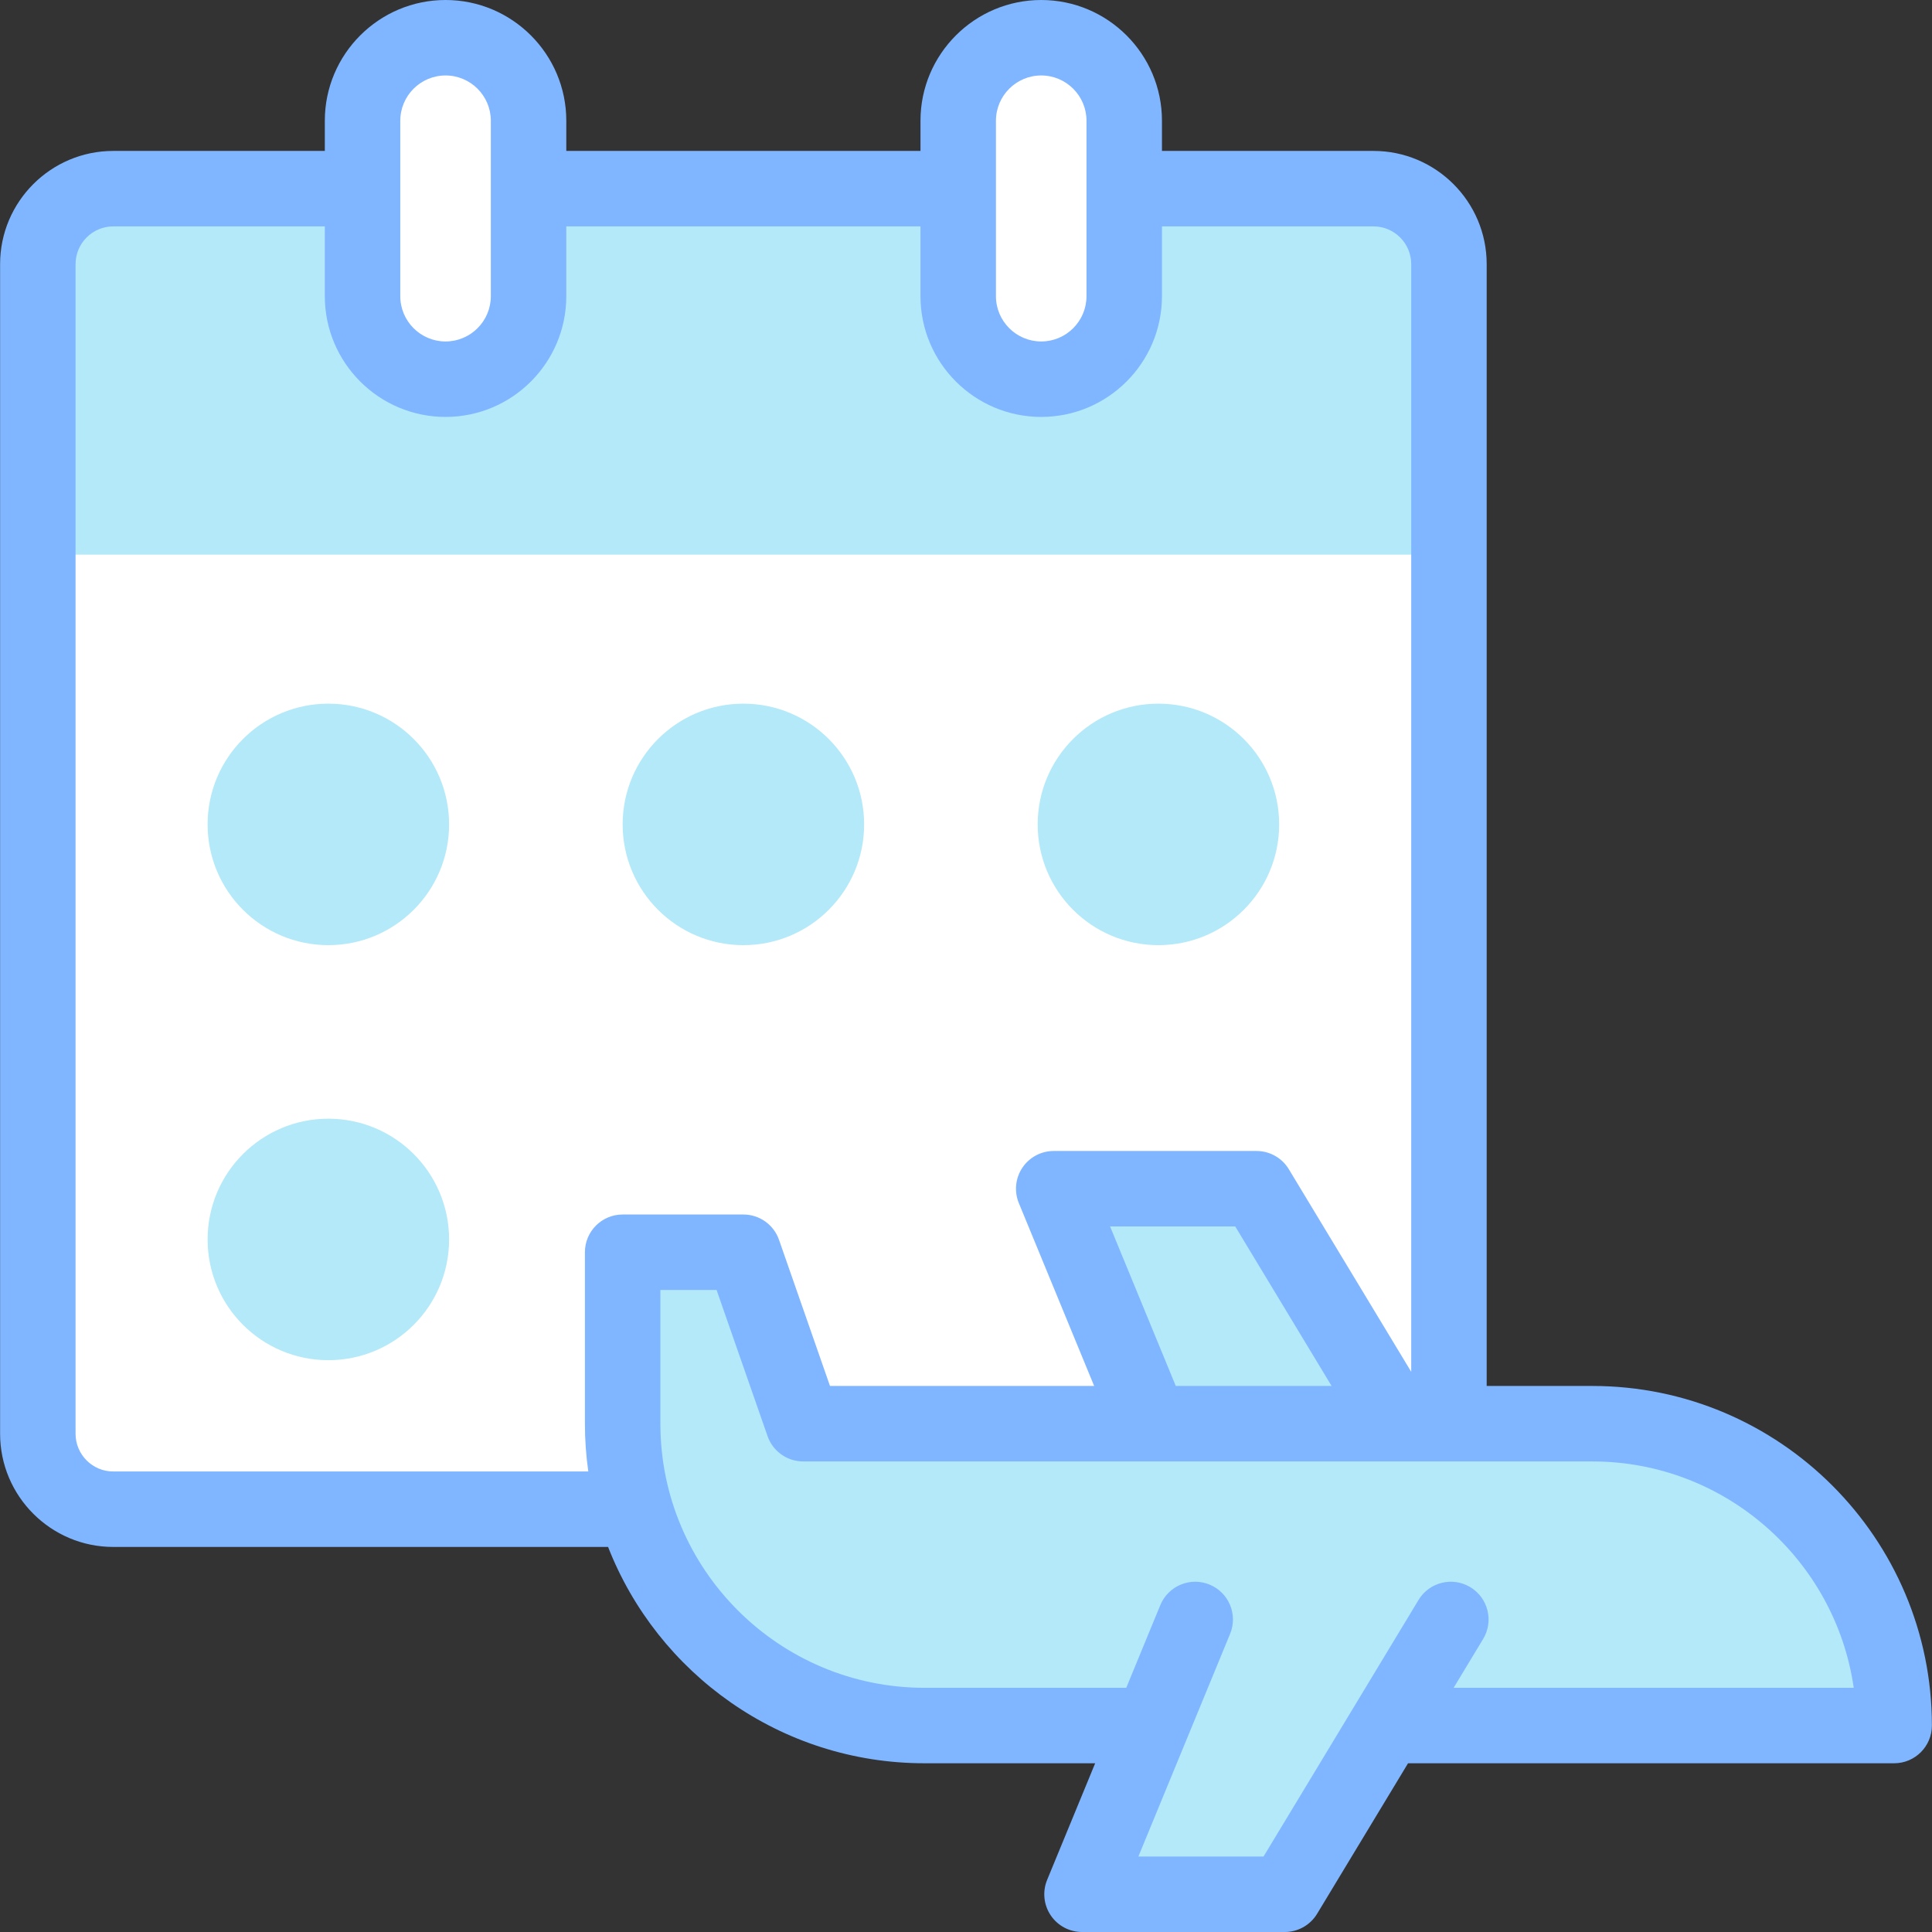 <svg id="Capa_1" enable-background="new 0 0 512.055 512.055" height="512" viewBox="0 0 512.055 512.055" width="512" xmlns="http://www.w3.org/2000/svg"><rect x="0" y="0" width="512.055" height="512.055" fill="#333333" stroke="none"/><g id="XMLID_675_"><path id="XMLID_1932_" d="m384.027 70c0-11.046-8.954-20-20-20h-334c-11.046 0-20 8.954-20 20v310c0 11.046 8.954 20 20 20h332.667c11.782 0 21.333-9.551 21.333-21.333z" fill="#fff"/><path id="XMLID_1931_" d="m364.027 50h-334c-11.046 0-20 8.954-20 20v77h374v-77c0-11.046-8.954-20-20-20z" fill="#b3e9f8"/><path id="XMLID_1927_" d="m118.091 10c-12.15 0-22 9.85-22 22v46.5c0 12.15 9.85 22 22 22 12.15 0 22-9.85 22-22v-46.5c0-12.151-9.85-22-22-22z" fill="#fff"/><path id="XMLID_1926_" d="m275.964 10c-12.15 0-22 9.85-22 22v46.5c0 12.15 9.85 22 22 22 12.15 0 22-9.85 22-22v-46.5c0-12.151-9.85-22-22-22z" fill="#fff"/><g id="XMLID_1913_" fill="#b3e9f8"><circle id="XMLID_1912_" cx="87.027" cy="218.5" r="32"/><circle id="XMLID_1911_" cx="197.027" cy="218.5" r="32"/><circle id="XMLID_1910_" cx="307.027" cy="218.5" r="32"/><circle id="XMLID_1909_" cx="87.027" cy="328.5" r="32"/></g><g id="XMLID_2308_"><g fill="#b3e9f8"><path id="XMLID_2372_" d="m377.027 387.888-44-72.833h-53.75l30 72.833z"/><path id="XMLID_2020_" d="m422.027 377.333h-209.147l-15.853-45.445h-32v45.445c0 44.183 35.817 80 80 80h257c0-44.183-35.817-80-80-80z"/><path id="XMLID_2061_" d="m384.527 429.222-44 72.833h-53.75l30-72.833z"/></g><path id="XMLID_1766_" d="m422.027 367.333h-28v-297.333c0-16.542-13.458-30-30-30h-56.063v-8c0-17.645-14.355-32-32-32s-32 14.355-32 32v8h-93.873v-8c0-17.645-14.355-32-32-32s-32 14.355-32 32v8h-56.064c-16.542 0-30 13.458-30 30v310c0 16.542 13.458 30 30 30h131.138c13.104 33.523 45.753 57.333 83.862 57.333h45.237l-12.733 30.913c-1.271 3.085-.919 6.601.937 9.372 1.856 2.772 4.974 4.437 8.31 4.437h53.75c3.502 0 6.749-1.832 8.56-4.829l24.1-39.893h128.84c5.522 0 10-4.478 10-10-.001-49.626-40.375-90-90.001-90zm-110.402 0-17.414-42.278h33.175l25.541 42.278zm-47.661-335.333c0-6.617 5.383-12 12-12s12 5.383 12 12v46.5c0 6.617-5.383 12-12 12s-12-5.383-12-12zm-157.873 0c0-6.617 5.383-12 12-12s12 5.383 12 12v46.5c0 6.617-5.383 12-12 12s-12-5.383-12-12zm-76.064 358c-5.514 0-10-4.486-10-10v-310c0-5.514 4.486-10 10-10h56.063v18.5c0 17.645 14.355 32 32 32s32-14.355 32-32v-18.5h93.873v18.5c0 17.645 14.355 32 32 32s32-14.355 32-32v-18.5h56.063c5.514 0 10 4.486 10 10v293.583l-32.44-53.699c-1.811-2.997-5.058-4.829-8.56-4.829h-53.75c-3.336 0-6.453 1.664-8.31 4.437-1.855 2.771-2.207 6.287-.937 9.372l19.964 48.47h-70.013l-13.513-38.738c-1.401-4.016-5.189-6.706-9.442-6.706h-32c-5.522 0-10 4.478-10 10v45.444c0 4.299.31 8.527.896 12.667h-125.894zm355.242 57.333 7.818-12.94c2.855-4.728 1.339-10.874-3.389-13.73-4.728-2.854-10.874-1.339-13.73 3.389l-41.082 68.004h-33.174l24.312-59.024c2.104-5.106-.331-10.951-5.438-13.055-5.106-2.104-10.951.332-13.055 5.438l-9.029 21.92h-53.475c-38.598 0-70-31.402-70-70v-35.444h14.897l13.513 38.738c1.401 4.016 5.189 6.706 9.442 6.706h209.147c35.203 0 64.421 26.122 69.288 60h-106.045z" fill="#80b6ff"/></g></g></svg>
